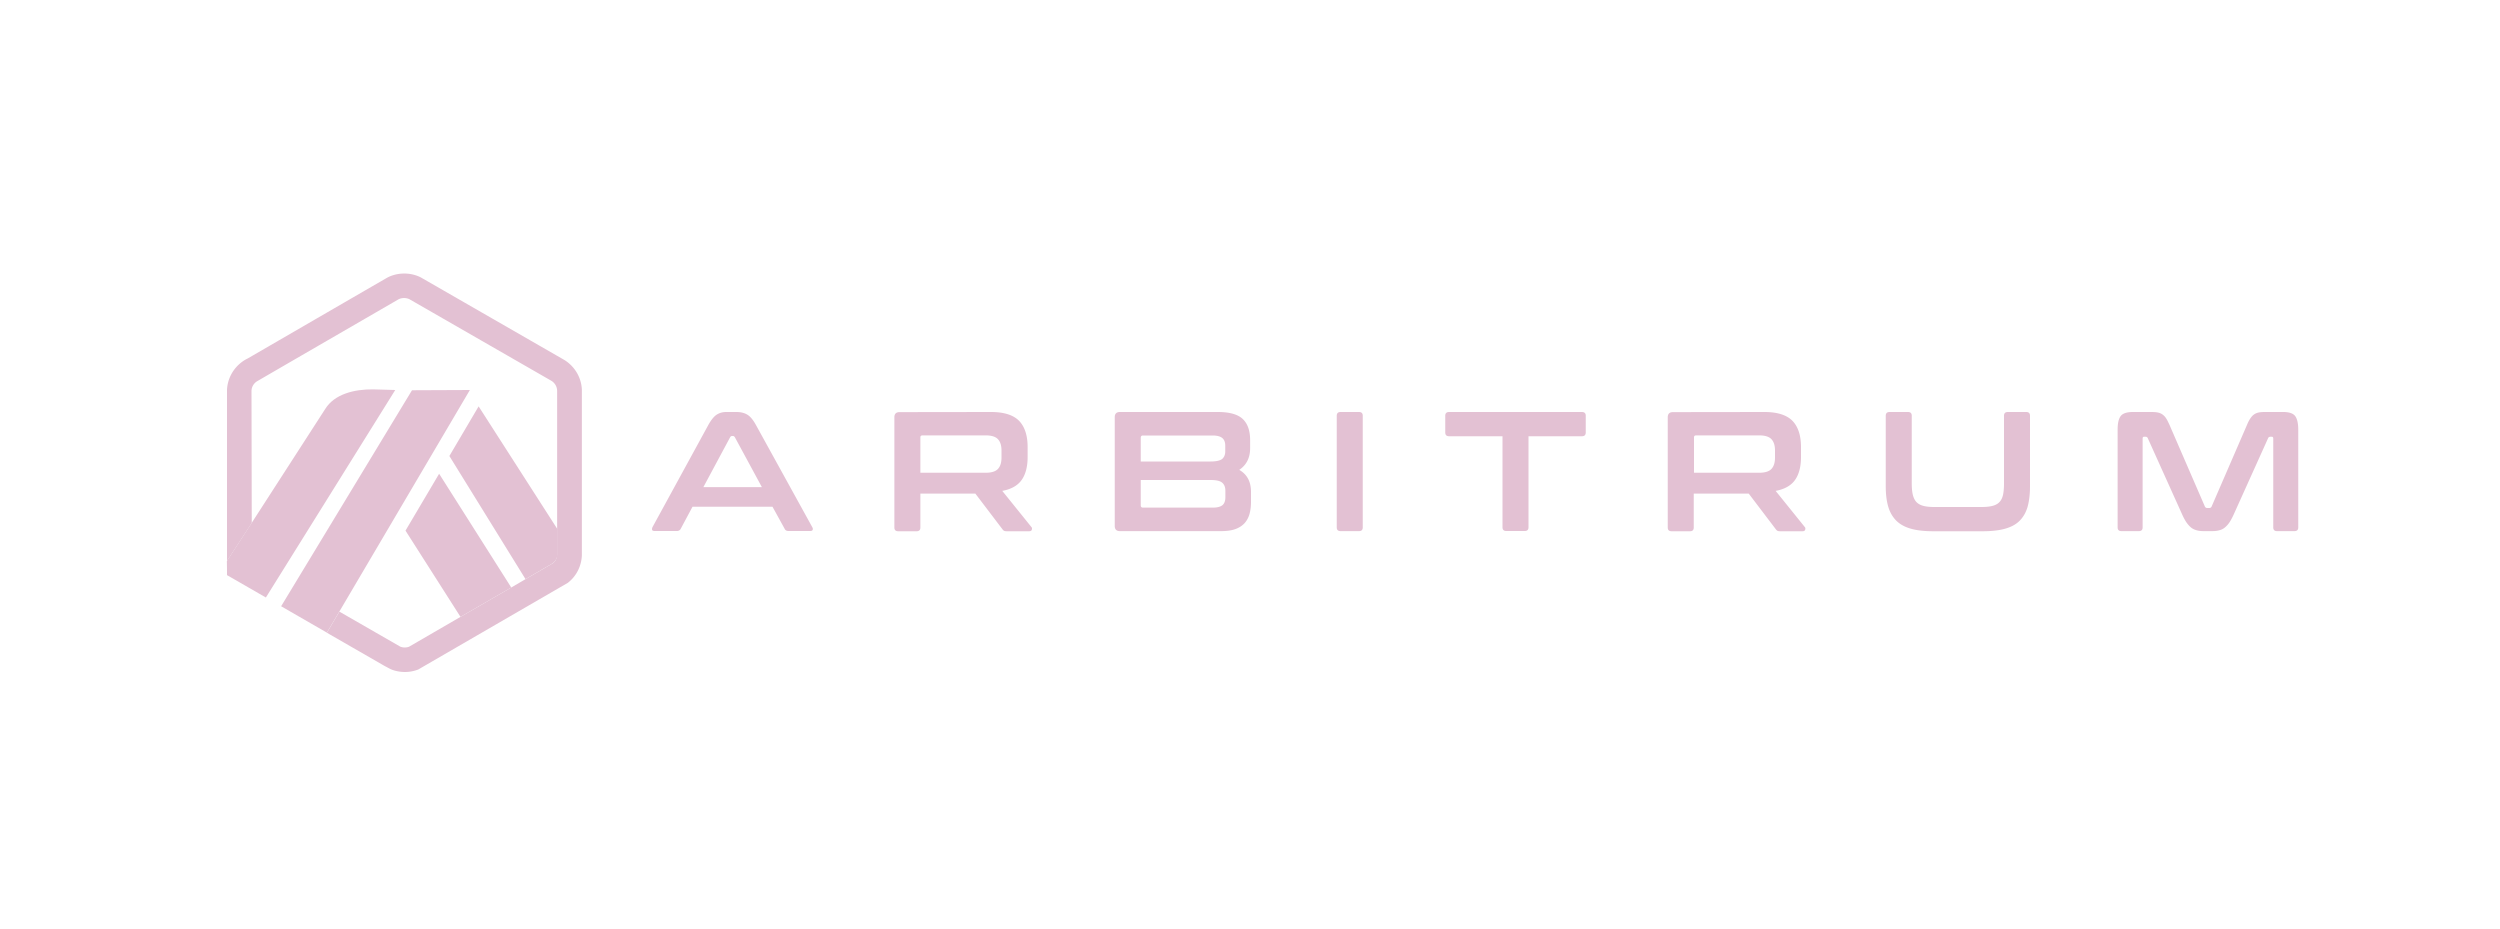 <svg xmlns="http://www.w3.org/2000/svg" viewBox="0 0 2000 742.9" fill="#e3c1d3"><path d="M324.4 424.5l44 69L409 470l-57.7-91zM446 442.3v-18.9l-63.1-98.3-23.4 39.7 60.9 98.5 22-12.8c2.2-1.8 3.5-4.3 3.6-7.1v-1.1zm-264.4 17.8l31.1 17.9 103.5-166-17.6-.5c-15-.2-31.1 3.7-38.5 15.8l-58.8 91.1-19.8 30.4c.1 0 .1 11.3.1 11.3zM375.9 312l-46.3.2L224.9 485l36.6 21.1 10-16.9z"/><path d="M465.5 311.8c-.4-9.7-5.6-18.5-13.8-23.7l-115.1-66.2c-8.1-4.1-18.3-4.1-26.4 0-1 .5-111.9 64.8-111.9 64.8-1.5.7-3 1.6-4.4 2.6-7.3 5.3-11.8 13.4-12.3 22.4v137.1l19.8-30.4-.2-105.8c0-.4.1-.8.1-1.1.4-2.5 1.8-4.7 3.9-6.2.5-.4 113.4-65.7 113.7-65.9 2.7-1.3 6-1.3 8.7 0l113.6 65.3c2.7 1.7 4.4 4.6 4.5 7.8v131c-.1 2.8-1.2 5.4-3.4 7.1l-22 12.8L409 470l-40.6 23.5-41.2 23.9c-2.2.8-4.8.8-7-.1l-48.7-28-10 16.9 43.8 25.2c1.4.8 2.7 1.6 3.8 2.1 1.6.9 2.8 1.5 3.2 1.7 3.1 1.5 7.6 2.4 11.6 2.4 3.7 0 7.3-.7 10.7-2l119.6-69.3c6.9-5.3 10.9-13.3 11.3-22V311.8zm123.6 17.8c3.4 0 6.4.7 8.7 2.1 2.4 1.4 4.7 4.2 6.9 8.2l45.1 81.8c.5.9.6 1.7.3 2.2-.2.6-.9.9-2 .9h-17.3c-1.5 0-2.6-.6-3.1-1.8l-9.7-17.6h-64l-9.4 17.6c-.6 1.2-1.7 1.8-3.1 1.8h-17.7c-1.2 0-1.9-.3-2.1-.9s-.1-1.3.3-2.2l44.7-81.8c2.3-4.1 4.5-6.8 6.7-8.2s4.7-2.1 7.6-2.1h8.1zm-26.4 60.1h46.8l-21.6-39.9c-.4-.6-.9-1-1.5-1h-.8c-.6 0-1.1.3-1.5 1l-21.4 39.9zm230.1-60.1c10.4 0 17.9 2.4 22.5 7.1 4.5 4.7 6.8 11.7 6.8 21v7.8c0 7.8-1.6 14-4.8 18.5s-8.4 7.4-15.5 8.7l23.3 28.9c.5.5.6 1.1.4 2s-.9 1.4-2.2 1.4h-17.6c-1.2 0-2-.1-2.5-.4s-.9-.7-1.4-1.4l-21.5-28.3h-44V422c0 2-1 3-3 3h-14.7c-2.1 0-3.1-1-3.1-3v-88.2c0-2.7 1.4-4.1 4.1-4.1l73.2-.1h0zm-56.4 48.6h52.1c4.6 0 7.9-1 9.8-3s2.9-5 2.9-9.1v-5.7c0-4.1-1-7.1-2.9-9.1s-5.2-3-9.8-3h-50.4c-1.2 0-1.8.5-1.8 1.6v28.3zm237.9-48.6c9.4 0 16 1.9 19.9 5.6s5.9 9.3 5.9 16.9v6.5c0 7.6-2.9 13.4-8.7 17.3 6.3 3.6 9.4 9.5 9.4 17.6v7.9c0 3.6-.4 6.9-1.2 9.8s-2.2 5.4-4 7.4c-1.9 2-4.3 3.6-7.4 4.7s-6.9 1.6-11.4 1.6h-80.9c-2.7 0-4.1-1.4-4.1-4.1v-87.1c0-2.7 1.4-4.1 4.1-4.1h78.4 0zm-61.7 39.6h55.8c4.5 0 7.6-.7 9.3-2 1.6-1.4 2.5-3.4 2.5-6v-4.6c0-2.8-.8-4.9-2.4-6.2s-4.2-2-7.7-2h-55.7c-1.2 0-1.8.6-1.8 1.8v19zm0 14.8v20.3c0 1.2.6 1.8 1.8 1.8h55.8c3.6 0 6.2-.7 7.8-2 1.5-1.3 2.3-3.4 2.3-6.3v-5.2c0-2.8-.8-4.9-2.5-6.4s-4.8-2.2-9.3-2.2h-55.9 0zm174.6-54.4c2 0 3 1 3 3v89.3c0 2-1 3-3 3h-14.7c-2.1 0-3.1-1-3.1-3v-89.3c0-2 1-3 3.1-3h14.7zm178.3 0c2.1 0 3.1 1 3.1 3v13.3c0 2.1-1 3.1-3.1 3.1h-42.7v72.8c0 2-1 3-3 3H1205c-2 0-3-1-3-3V349h-42.7c-2.1 0-3.1-1-3.1-3.1v-13.3c0-2 1-3 3.1-3h106.2zm146 0c10.4 0 17.9 2.4 22.5 7.1 4.5 4.7 6.8 11.7 6.8 21v7.8c0 7.8-1.6 14-4.8 18.5s-8.4 7.4-15.5 8.7l23.3 28.9c.5.5.6 1.1.4 2s-.9 1.4-2.2 1.4h-17.6c-1.2 0-2-.1-2.5-.4s-.9-.7-1.4-1.4l-21.5-28.3h-44V422c0 2-1 3-3 3h-14.7c-2.1 0-3.1-1-3.1-3v-88.2c0-2.7 1.4-4.1 4.1-4.1l73.2-.1h0zm-56.3 48.6h52.1c4.6 0 7.9-1 9.8-3s2.9-5 2.9-9.1v-5.7c0-4.1-1-7.1-2.9-9.1s-5.2-3-9.8-3H1357c-1.2 0-1.8.5-1.8 1.6v28.3h0zm171.2-48.6c2 0 3 1 3 3v54.3c0 3.6.3 6.7.9 9.1s1.6 4.3 2.9 5.7c1.4 1.4 3.2 2.4 5.5 3s5.2.9 8.8.9h37.7c3.5 0 6.5-.3 8.8-.9s4.2-1.6 5.5-3c1.4-1.4 2.3-3.3 2.9-5.7.5-2.4.8-5.4.8-9.1v-54.3c0-2 1-3 3-3h14.8c2 0 3 1 3 3V389c0 6.5-.7 12.1-2 16.7-1.4 4.6-3.6 8.3-6.6 11.2s-7 4.9-11.8 6.2c-4.9 1.3-10.7 1.9-17.6 1.9h-39.2c-6.9 0-12.8-.6-17.6-1.9s-8.7-3.3-11.8-6.2c-3-2.9-5.3-6.6-6.7-11.2s-2.1-10.1-2.1-16.7v-56.4c0-2 1-3 3.1-3h14.7zm194.6 0c2 0 3.7.1 5.2.4s2.7.8 3.8 1.6a10.81 10.81 0 0 1 2.9 3.1c.9 1.3 1.7 3.1 2.7 5.2l28.3 65.3c.4.8 1 1.2 1.9 1.2h1.6c.9 0 1.5-.4 1.9-1.2l28.3-65.3c.9-2.2 1.8-3.9 2.7-5.2s1.8-2.4 2.9-3.1c1.1-.8 2.3-1.3 3.7-1.6s3.1-.4 5.1-.4h14.6c4.7 0 7.9 1.1 9.5 3.2s2.5 5.8 2.5 11v78.1c0 2-1 3-3.1 3h-13.9c-2 0-3-1-3-3v-71.1c0-.9-.4-1.4-1.1-1.4h-1.2c-.9 0-1.5.4-1.8 1.1l-27.5 61c-1.1 2.4-2.2 4.5-3.3 6.2a19.17 19.17 0 0 1-3.7 4.2c-1.3 1.1-2.8 1.9-4.5 2.3-1.7.5-3.7.7-5.9.7h-6.5c-2.3 0-4.2-.2-5.9-.7s-3.2-1.2-4.5-2.3-2.5-2.5-3.7-4.2c-1.1-1.7-2.2-3.7-3.3-6.2l-27.5-61c-.3-.7-.9-1.1-1.8-1.1h-1.2c-.7 0-1.1.5-1.1 1.4v71.1c0 2-1 3-3 3h-13.9c-2.1 0-3.1-1-3.1-3v-78.1c0-5.2.8-8.8 2.5-11 1.6-2.1 4.9-3.2 9.7-3.2h14.7z"/></svg>
